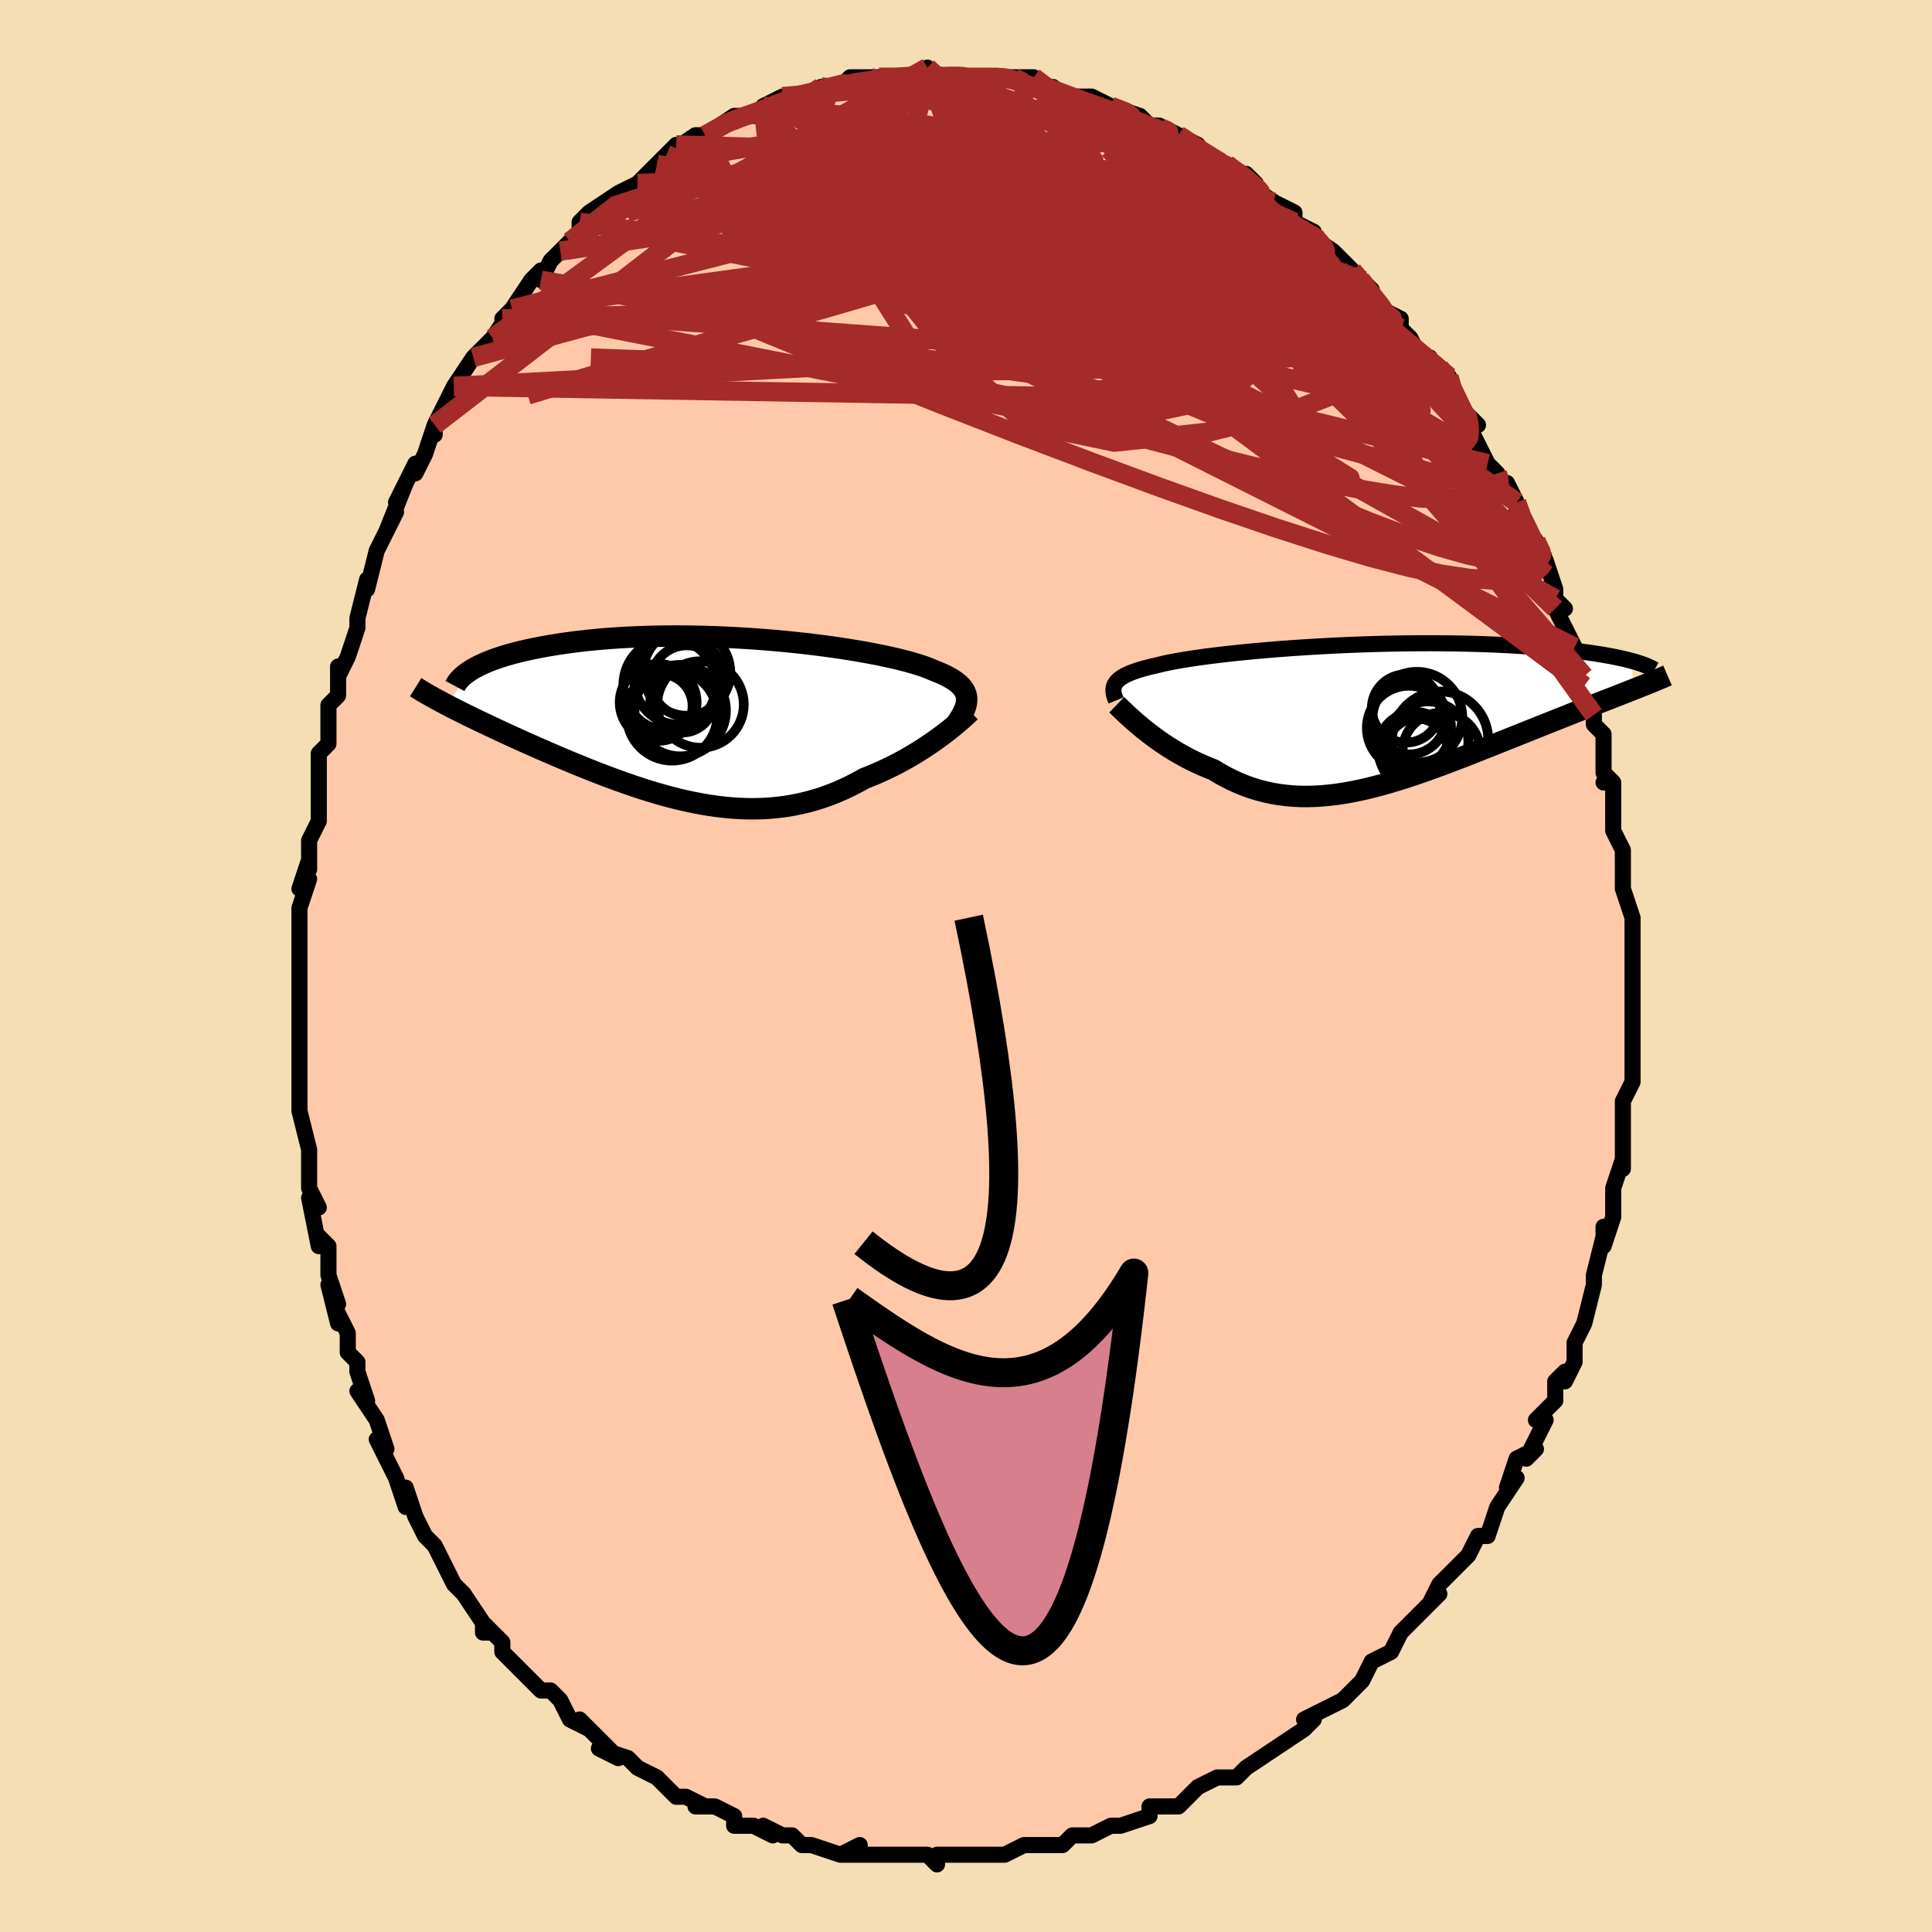 <svg viewBox="-100 -100 200 200" xmlns="http://www.w3.org/2000/svg" width="400" height="400" id="face-svg"><defs><clipPath id="leftEyeClipPath"><polyline points="26.364,-2.082,26.339,-2.313,26.285,-2.537,26.203,-2.755,26.092,-2.966,25.952,-3.173,25.783,-3.374,25.585,-3.57,25.358,-3.762,25.102,-3.95,24.818,-4.133,24.505,-4.312,24.164,-4.488,23.795,-4.66,23.399,-4.829,22.975,-4.995,22.615,-5.153,22.21,-5.312,21.761,-5.471,21.269,-5.63,20.734,-5.79,20.157,-5.95,19.538,-6.109,18.88,-6.267,18.184,-6.423,17.451,-6.578,16.683,-6.73,15.882,-6.879,15.049,-7.024,14.188,-7.166,13.299,-7.303,12.385,-7.436,11.448,-7.563,10.491,-7.684,9.516,-7.798,8.525,-7.906,7.52,-8.007,6.505,-8.1,5.481,-8.186,4.45,-8.263,3.415,-8.332,2.379,-8.392,1.342,-8.443,0.308,-8.485,-0.721,-8.518,-1.743,-8.541,-2.757,-8.555,-3.761,-8.56,-4.752,-8.555,-5.73,-8.541,-6.692,-8.517,-7.637,-8.485,-8.564,-8.444,-9.471,-8.394,-10.357,-8.335,-11.222,-8.269,-12.064,-8.195,-12.883,-8.113,-13.677,-8.024,-14.447,-7.929,-15.192,-7.828,-15.912,-7.721,-16.606,-7.609,-17.275,-7.493,-17.92,-7.373,-18.539,-7.249,-19.135,-7.122,-19.708,-6.99,-20.258,-6.854,-20.784,-6.713,-21.288,-6.569,-21.768,-6.421,-22.225,-6.269,-22.659,-6.115,-23.069,-5.957,-23.457,-5.797,-23.821,-5.635,-24.163,-5.47,-24.483,-5.303,-24.78,-5.135,-27.482,-1.454,-27.091,-1.252,-26.687,-1.045,-26.27,-0.834,-25.84,-0.619,-25.397,-0.399,-24.941,-0.176,-24.472,0.052,-23.991,0.283,-23.497,0.519,-22.991,0.758,-22.474,1.002,-21.945,1.249,-21.404,1.499,-20.852,1.753,-20.287,2.011,-19.708,2.273,-19.115,2.539,-18.508,2.809,-17.889,3.082,-17.256,3.359,-16.61,3.638,-15.953,3.919,-15.284,4.203,-14.604,4.487,-13.913,4.772,-13.212,5.057,-12.501,5.341,-11.781,5.623,-11.053,5.903,-10.316,6.179,-9.572,6.45,-8.821,6.716,-8.064,6.976,-7.301,7.227,-6.532,7.47,-5.759,7.703,-4.981,7.925,-4.2,8.135,-3.415,8.332,-2.628,8.514,-1.839,8.68,-1.048,8.83,-0.255,8.962,0.537,9.075,1.33,9.167,2.123,9.239,2.914,9.288,3.705,9.315,4.493,9.317,5.28,9.295,6.063,9.247,6.844,9.172,7.621,9.072,8.394,8.944,9.162,8.788,9.925,8.605,10.683,8.394,11.435,8.156,12.18,7.89,12.918,7.597,13.649,7.278,14.371,6.933,15.085,6.565,15.789,6.173,16.396,5.934,16.996,5.684,17.586,5.423,18.167,5.152,18.738,4.872,19.298,4.583,19.847,4.287,20.384,3.984,20.907,3.676,21.417,3.364,21.912,3.049,22.392,2.732,22.855,2.415,23.301,2.1,23.728,1.787"></polyline></clipPath><clipPath id="rightEyeClipPath"><polyline points="-26.382,-3.161,-26.272,-3.308,-26.138,-3.451,-25.979,-3.589,-25.795,-3.724,-25.587,-3.856,-25.353,-3.984,-25.093,-4.108,-24.808,-4.23,-24.498,-4.349,-24.161,-4.466,-23.799,-4.579,-23.412,-4.691,-22.999,-4.8,-22.561,-4.907,-22.099,-5.012,-21.702,-5.112,-21.263,-5.213,-20.781,-5.314,-20.258,-5.415,-19.692,-5.516,-19.086,-5.617,-18.441,-5.717,-17.756,-5.817,-17.035,-5.915,-16.278,-6.013,-15.487,-6.109,-14.663,-6.203,-13.81,-6.295,-12.928,-6.384,-12.02,-6.471,-11.088,-6.554,-10.134,-6.635,-9.16,-6.712,-8.169,-6.785,-7.163,-6.853,-6.144,-6.918,-5.114,-6.978,-4.077,-7.033,-3.034,-7.084,-1.987,-7.129,-0.938,-7.169,0.11,-7.203,1.155,-7.233,2.195,-7.256,3.228,-7.275,4.253,-7.287,5.267,-7.294,6.269,-7.296,7.257,-7.292,8.23,-7.282,9.187,-7.267,10.125,-7.247,11.044,-7.222,11.943,-7.192,12.82,-7.158,13.676,-7.119,14.509,-7.075,15.319,-7.028,16.105,-6.977,16.867,-6.922,17.604,-6.864,18.318,-6.804,19.008,-6.741,19.673,-6.676,20.316,-6.609,20.936,-6.54,21.534,-6.469,22.111,-6.395,22.666,-6.319,23.2,-6.241,23.711,-6.161,24.201,-6.08,24.67,-5.996,25.117,-5.912,25.542,-5.826,25.947,-5.739,26.33,-5.651,26.693,-5.562,27.036,-5.472,27.24,-2.515,26.812,-2.346,26.37,-2.173,25.915,-1.995,25.446,-1.811,24.964,-1.623,24.469,-1.429,23.96,-1.231,23.439,-1.027,22.906,-0.817,22.36,-0.603,21.802,-0.383,21.233,-0.158,20.652,0.073,20.06,0.308,19.456,0.549,18.837,0.795,18.205,1.047,17.559,1.304,16.9,1.567,16.229,1.835,15.546,2.108,14.852,2.385,14.147,2.667,13.433,2.952,12.71,3.241,11.977,3.532,11.238,3.825,10.49,4.119,9.737,4.414,8.977,4.707,8.212,4.999,7.443,5.287,6.67,5.572,5.894,5.852,5.115,6.125,4.334,6.39,3.552,6.647,2.769,6.894,1.987,7.129,1.204,7.351,0.423,7.559,-0.357,7.751,-1.135,7.927,-1.91,8.084,-2.682,8.221,-3.45,8.337,-4.215,8.431,-4.975,8.502,-5.73,8.548,-6.481,8.568,-7.226,8.562,-7.964,8.527,-8.697,8.465,-9.423,8.373,-10.143,8.251,-10.855,8.099,-11.56,7.916,-12.256,7.703,-12.945,7.459,-13.626,7.185,-14.297,6.881,-14.959,6.548,-15.612,6.186,-16.255,5.798,-16.815,5.579,-17.366,5.346,-17.908,5.101,-18.441,4.844,-18.964,4.577,-19.476,4.3,-19.977,4.015,-20.466,3.721,-20.943,3.421,-21.406,3.116,-21.856,2.806,-22.292,2.494,-22.713,2.182,-23.117,1.87,-23.505,1.56"></polyline></clipPath><filter id="fuzzy"><feTurbulence id="turbulence" baseFrequency="0.05" numOctaves="3" type="noise" result="noise"></feTurbulence><feDisplacementMap in="SourceGraphic" in2="noise" scale="2"></feDisplacementMap></filter><linearGradient id="rainbowGradient" x1="0%" y1="0%" x2="100%" y2="0%"><stop offset="0%" style="stop-color: rgb(185, 55, 55);  stop-opacity: 1"></stop><stop offset="50%" style="stop-color: rgb(0, 191, 255);  stop-opacity: 1"></stop><stop offset="100%" style="stop-color: rgb(148, 0, 211);  stop-opacity: 1"></stop></linearGradient></defs><title>That&#39;s an ugly face</title><desc>CREATED BY XUAN TANG, MORE INFO AT TXSTC55.GITHUB.IO</desc><rect x="-100" y="-100" width="100%" height="100%" opacity="1" fill="rgb(245, 222, 179)"></rect><polyline id="faceContour" points="69,2,69,0,69,5,69,3,69,6,69,9,69,7,69,10,69,12,68,14,68,14,68,14,68,15,68,17,68,21,68,20,67,23,67,24,67,23,67,26,66,29,66,27,66,28,65,32,65,32,65,33,65,33,64,37,64,37,63,39,63,41,62,43,62,42,61,43,61,45,59,47,60,47,60,47,58,51,59,50,57,51,56,54,57,53,55,56,55,56,54,59,53,59,52,61,52,61,51,62,51,62,49,64,48,66,49,65,47,67,45,69,45,69,44,71,44,71,42,72,42,72,41,74,41,74,39,76,39,76,39,76,35,78,36,78,36,78,35,79,32,81,32,81,29,83,29,83,28,84,26,84,27,84,26,84,24,85,24,85,22,87,21,87,21,87,19,87,19,88,16,89,16,89,15,89,15,89,13,90,11,90,10,91,9,91,7,91,8,91,6,91,4,92,3,92,1,92,2,92,-1,92,0,92,-3,92,-3,93,-4,92,-7,92,-7,92,-8,92,-10,92,-10,92,-13,92,-11,91,-13,92,-16,91,-16,91,-17,91,-18,90,-19,90,-21,89,-20,90,-22,89,-24,89,-24,88,-26,87,-28,87,-27,87,-29,86,-29,86,-30,86,-32,84,-32,84,-34,83,-34,83,-35,82,-38,81,-36,82,-37,81,-40,78,-39,79,-41,78,-41,78,-42,76,-43,75,-44,75,-45,74,-46,73,-48,71,-48,70,-50,68,-49,69,-50,69,-50,68,-52,65,-52,65,-53,64,-55,60,-54,62,-55,60,-56,59,-57,57,-57,57,-58,54,-58,56,-59,53,-59,53,-61,49,-60,50,-61,47,-61,47,-63,44,-62,45,-63,42,-63,41,-64,40,-64,38,-65,36,-65,37,-66,33,-65,35,-66,32,-66,29,-67,28,-67,29,-68,24,-68,24,-67,25,-68,23,-68,20,-68,19,-69,15,-69,15,-69,14,-69,14,-69,11,-69,10,-69,8,-69,4,-69,4,-69,3,-69,2,-69,-1,-69,-1,-69,-1,-69,-4,-69,-6,-68,-9,-69,-8,-68,-11,-68,-10,-68,-13,-67,-15,-67,-17,-67,-18,-67,-21,-67,-22,-66,-23,-66,-24,-66,-23,-66,-27,-65,-28,-65,-31,-65,-30,-64,-32,-63,-35,-63,-36,-63,-36,-62,-40,-62,-39,-61,-43,-61,-43,-61,-43,-59,-47,-60,-45,-58,-50,-59,-48,-57,-52,-57,-51,-57,-51,-56,-53,-55,-56,-55,-55,-55,-56,-54,-58,-53,-60,-53,-60,-51,-63,-51,-63,-49,-65,-49,-65,-47,-68,-48,-67,-47,-68,-47,-68,-45,-71,-44,-72,-44,-71,-43,-73,-42,-74,-41,-75,-40,-76,-40,-77,-39,-78,-39,-78,-36,-80,-36,-80,-36,-80,-34,-81,-32,-83,-31,-83,-32,-83,-30,-85,-31,-84,-28,-86,-27,-86,-28,-86,-27,-86,-24,-88,-23,-88,-22,-88,-20,-89,-21,-89,-19,-90,-19,-90,-17,-90,-15,-91,-15,-91,-14,-91,-13,-91,-13,-91,-12,-92,-10,-92,-9,-92,-9,-92,-6,-92,-7,-92,-5,-92,-4,-93,-4,-92,-2,-92,0,-92,0,-92,0,-92,3,-92,4,-92,5,-92,4,-92,7,-92,7,-91,9,-91,9,-91,10,-90,12,-90,13,-90,15,-89,14,-89,15,-89,18,-88,17,-88,18,-88,19,-87,20,-87,22,-86,22,-86,24,-85,24,-84,27,-83,27,-83,28,-82,29,-82,30,-81,29,-81,32,-79,32,-79,34,-78,34,-77,36,-76,35,-76,38,-74,38,-74,38,-74,40,-72,41,-71,40,-72,42,-70,42,-69,43,-68,45,-67,45,-66,46,-65,47,-63,48,-63,49,-61,49,-62,50,-61,50,-60,51,-58,53,-56,52,-56,52,-56,54,-52,55,-51,55,-51,56,-49,56,-50,57,-48,57,-48,57,-47,59,-44,60,-42,60,-42,60,-42,61,-39,61,-38,62,-37,61,-37,63,-33,63,-33,64,-31,64,-29,64,-30,65,-26,65,-26,65,-25,66,-24,66,-21,66,-20,67,-19,66,-19,67,-19,67,-15,67,-14,68,-12,68,-11,68,-10,68,-9,68,-8,69,-5,69,-5,69,-3,69,-2,69,2,69,0" fill="#ffc9a9" stroke="black" stroke-width="1.667" stroke-linejoin="round" filter="url(#fuzzy)"></polyline><g transform="translate(41.858 -26.117)"><polyline id="rightCountour" points="-26.382,-3.161,-26.272,-3.308,-26.138,-3.451,-25.979,-3.589,-25.795,-3.724,-25.587,-3.856,-25.353,-3.984,-25.093,-4.108,-24.808,-4.23,-24.498,-4.349,-24.161,-4.466,-23.799,-4.579,-23.412,-4.691,-22.999,-4.8,-22.561,-4.907,-22.099,-5.012,-21.702,-5.112,-21.263,-5.213,-20.781,-5.314,-20.258,-5.415,-19.692,-5.516,-19.086,-5.617,-18.441,-5.717,-17.756,-5.817,-17.035,-5.915,-16.278,-6.013,-15.487,-6.109,-14.663,-6.203,-13.81,-6.295,-12.928,-6.384,-12.02,-6.471,-11.088,-6.554,-10.134,-6.635,-9.16,-6.712,-8.169,-6.785,-7.163,-6.853,-6.144,-6.918,-5.114,-6.978,-4.077,-7.033,-3.034,-7.084,-1.987,-7.129,-0.938,-7.169,0.11,-7.203,1.155,-7.233,2.195,-7.256,3.228,-7.275,4.253,-7.287,5.267,-7.294,6.269,-7.296,7.257,-7.292,8.23,-7.282,9.187,-7.267,10.125,-7.247,11.044,-7.222,11.943,-7.192,12.82,-7.158,13.676,-7.119,14.509,-7.075,15.319,-7.028,16.105,-6.977,16.867,-6.922,17.604,-6.864,18.318,-6.804,19.008,-6.741,19.673,-6.676,20.316,-6.609,20.936,-6.54,21.534,-6.469,22.111,-6.395,22.666,-6.319,23.2,-6.241,23.711,-6.161,24.201,-6.08,24.67,-5.996,25.117,-5.912,25.542,-5.826,25.947,-5.739,26.33,-5.651,26.693,-5.562,27.036,-5.472,27.24,-2.515,26.812,-2.346,26.37,-2.173,25.915,-1.995,25.446,-1.811,24.964,-1.623,24.469,-1.429,23.96,-1.231,23.439,-1.027,22.906,-0.817,22.36,-0.603,21.802,-0.383,21.233,-0.158,20.652,0.073,20.06,0.308,19.456,0.549,18.837,0.795,18.205,1.047,17.559,1.304,16.9,1.567,16.229,1.835,15.546,2.108,14.852,2.385,14.147,2.667,13.433,2.952,12.71,3.241,11.977,3.532,11.238,3.825,10.49,4.119,9.737,4.414,8.977,4.707,8.212,4.999,7.443,5.287,6.67,5.572,5.894,5.852,5.115,6.125,4.334,6.39,3.552,6.647,2.769,6.894,1.987,7.129,1.204,7.351,0.423,7.559,-0.357,7.751,-1.135,7.927,-1.91,8.084,-2.682,8.221,-3.45,8.337,-4.215,8.431,-4.975,8.502,-5.73,8.548,-6.481,8.568,-7.226,8.562,-7.964,8.527,-8.697,8.465,-9.423,8.373,-10.143,8.251,-10.855,8.099,-11.56,7.916,-12.256,7.703,-12.945,7.459,-13.626,7.185,-14.297,6.881,-14.959,6.548,-15.612,6.186,-16.255,5.798,-16.815,5.579,-17.366,5.346,-17.908,5.101,-18.441,4.844,-18.964,4.577,-19.476,4.3,-19.977,4.015,-20.466,3.721,-20.943,3.421,-21.406,3.116,-21.856,2.806,-22.292,2.494,-22.713,2.182,-23.117,1.87,-23.505,1.56" fill="white" stroke="white" stroke-width="0" stroke-linejoin="round" filter="url(#fuzzy)"></polyline></g><g transform="translate(-26.295 -25.594)"><polyline id="leftCountour" points="26.364,-2.082,26.339,-2.313,26.285,-2.537,26.203,-2.755,26.092,-2.966,25.952,-3.173,25.783,-3.374,25.585,-3.57,25.358,-3.762,25.102,-3.95,24.818,-4.133,24.505,-4.312,24.164,-4.488,23.795,-4.66,23.399,-4.829,22.975,-4.995,22.615,-5.153,22.21,-5.312,21.761,-5.471,21.269,-5.63,20.734,-5.79,20.157,-5.95,19.538,-6.109,18.88,-6.267,18.184,-6.423,17.451,-6.578,16.683,-6.73,15.882,-6.879,15.049,-7.024,14.188,-7.166,13.299,-7.303,12.385,-7.436,11.448,-7.563,10.491,-7.684,9.516,-7.798,8.525,-7.906,7.52,-8.007,6.505,-8.1,5.481,-8.186,4.45,-8.263,3.415,-8.332,2.379,-8.392,1.342,-8.443,0.308,-8.485,-0.721,-8.518,-1.743,-8.541,-2.757,-8.555,-3.761,-8.56,-4.752,-8.555,-5.73,-8.541,-6.692,-8.517,-7.637,-8.485,-8.564,-8.444,-9.471,-8.394,-10.357,-8.335,-11.222,-8.269,-12.064,-8.195,-12.883,-8.113,-13.677,-8.024,-14.447,-7.929,-15.192,-7.828,-15.912,-7.721,-16.606,-7.609,-17.275,-7.493,-17.92,-7.373,-18.539,-7.249,-19.135,-7.122,-19.708,-6.99,-20.258,-6.854,-20.784,-6.713,-21.288,-6.569,-21.768,-6.421,-22.225,-6.269,-22.659,-6.115,-23.069,-5.957,-23.457,-5.797,-23.821,-5.635,-24.163,-5.47,-24.483,-5.303,-24.78,-5.135,-27.482,-1.454,-27.091,-1.252,-26.687,-1.045,-26.27,-0.834,-25.84,-0.619,-25.397,-0.399,-24.941,-0.176,-24.472,0.052,-23.991,0.283,-23.497,0.519,-22.991,0.758,-22.474,1.002,-21.945,1.249,-21.404,1.499,-20.852,1.753,-20.287,2.011,-19.708,2.273,-19.115,2.539,-18.508,2.809,-17.889,3.082,-17.256,3.359,-16.61,3.638,-15.953,3.919,-15.284,4.203,-14.604,4.487,-13.913,4.772,-13.212,5.057,-12.501,5.341,-11.781,5.623,-11.053,5.903,-10.316,6.179,-9.572,6.45,-8.821,6.716,-8.064,6.976,-7.301,7.227,-6.532,7.47,-5.759,7.703,-4.981,7.925,-4.2,8.135,-3.415,8.332,-2.628,8.514,-1.839,8.68,-1.048,8.83,-0.255,8.962,0.537,9.075,1.33,9.167,2.123,9.239,2.914,9.288,3.705,9.315,4.493,9.317,5.28,9.295,6.063,9.247,6.844,9.172,7.621,9.072,8.394,8.944,9.162,8.788,9.925,8.605,10.683,8.394,11.435,8.156,12.18,7.89,12.918,7.597,13.649,7.278,14.371,6.933,15.085,6.565,15.789,6.173,16.396,5.934,16.996,5.684,17.586,5.423,18.167,5.152,18.738,4.872,19.298,4.583,19.847,4.287,20.384,3.984,20.907,3.676,21.417,3.364,21.912,3.049,22.392,2.732,22.855,2.415,23.301,2.1,23.728,1.787" fill="white" stroke="white" stroke-width="0" stroke-linejoin="round" filter="url(#fuzzy)"></polyline></g><g transform="translate(41.858 -26.117)"><polyline id="rightUpper" points="-26.326,-1.374,-26.412,-1.584,-26.484,-1.786,-26.539,-1.981,-26.577,-2.168,-26.596,-2.348,-26.596,-2.522,-26.576,-2.69,-26.533,-2.852,-26.469,-3.009,-26.382,-3.161,-26.272,-3.308,-26.138,-3.451,-25.979,-3.589,-25.795,-3.724,-25.587,-3.856,-25.353,-3.984,-25.093,-4.108,-24.808,-4.23,-24.498,-4.349,-24.161,-4.466,-23.799,-4.579,-23.412,-4.691,-22.999,-4.8,-22.561,-4.907,-22.099,-5.012,-21.702,-5.112,-21.263,-5.213,-20.781,-5.314,-20.258,-5.415,-19.692,-5.516,-19.086,-5.617,-18.441,-5.717,-17.756,-5.817,-17.035,-5.915,-16.278,-6.013,-15.487,-6.109,-14.663,-6.203,-13.81,-6.295,-12.928,-6.384,-12.02,-6.471,-11.088,-6.554,-10.134,-6.635,-9.16,-6.712,-8.169,-6.785,-7.163,-6.853,-6.144,-6.918,-5.114,-6.978,-4.077,-7.033,-3.034,-7.084,-1.987,-7.129,-0.938,-7.169,0.11,-7.203,1.155,-7.233,2.195,-7.256,3.228,-7.275,4.253,-7.287,5.267,-7.294,6.269,-7.296,7.257,-7.292,8.23,-7.282,9.187,-7.267,10.125,-7.247,11.044,-7.222,11.943,-7.192,12.82,-7.158,13.676,-7.119,14.509,-7.075,15.319,-7.028,16.105,-6.977,16.867,-6.922,17.604,-6.864,18.318,-6.804,19.008,-6.741,19.673,-6.676,20.316,-6.609,20.936,-6.54,21.534,-6.469,22.111,-6.395,22.666,-6.319,23.2,-6.241,23.711,-6.161,24.201,-6.08,24.67,-5.996,25.117,-5.912,25.542,-5.826,25.947,-5.739,26.33,-5.651,26.693,-5.562,27.036,-5.472,27.358,-5.382,27.661,-5.291,27.944,-5.2,28.208,-5.108,28.453,-5.017,28.68,-4.925,28.89,-4.833,29.081,-4.741,29.256,-4.649,29.414,-4.557" fill="none" stroke="black" stroke-width="1.667" stroke-linejoin="round" filter="url(#fuzzy)"></polyline><polyline id="rightLower" points="-26.251,-0.924,-26.084,-0.762,-25.891,-0.574,-25.671,-0.363,-25.427,-0.13,-25.16,0.121,-24.87,0.387,-24.558,0.666,-24.226,0.957,-23.875,1.255,-23.505,1.56,-23.117,1.87,-22.713,2.182,-22.292,2.494,-21.856,2.806,-21.406,3.116,-20.943,3.421,-20.466,3.721,-19.977,4.015,-19.476,4.3,-18.964,4.577,-18.441,4.844,-17.908,5.101,-17.366,5.346,-16.815,5.579,-16.255,5.798,-15.612,6.186,-14.959,6.548,-14.297,6.881,-13.626,7.185,-12.945,7.459,-12.256,7.703,-11.56,7.916,-10.855,8.099,-10.143,8.251,-9.423,8.373,-8.697,8.465,-7.964,8.527,-7.226,8.562,-6.481,8.568,-5.73,8.548,-4.975,8.502,-4.215,8.431,-3.45,8.337,-2.682,8.221,-1.91,8.084,-1.135,7.927,-0.357,7.751,0.423,7.559,1.204,7.351,1.987,7.129,2.769,6.894,3.552,6.647,4.334,6.39,5.115,6.125,5.894,5.852,6.67,5.572,7.443,5.287,8.212,4.999,8.977,4.707,9.737,4.414,10.49,4.119,11.238,3.825,11.977,3.532,12.71,3.241,13.433,2.952,14.147,2.667,14.852,2.385,15.546,2.108,16.229,1.835,16.9,1.567,17.559,1.304,18.205,1.047,18.837,0.795,19.456,0.549,20.06,0.308,20.652,0.073,21.233,-0.158,21.802,-0.383,22.36,-0.603,22.906,-0.817,23.439,-1.027,23.96,-1.231,24.469,-1.429,24.964,-1.623,25.446,-1.811,25.915,-1.995,26.37,-2.173,26.812,-2.346,27.24,-2.515,27.653,-2.679,28.054,-2.838,28.44,-2.993,28.812,-3.143,29.171,-3.29,29.516,-3.432,29.847,-3.57,30.165,-3.704,30.47,-3.835,30.763,-3.962" fill="none" stroke="black" stroke-width="2.222" stroke-linejoin="round" filter="url(#fuzzy)"></polyline><!--[--><circle r="3.83" cx="4.623" cy="3.641" stroke="black" fill="none" stroke-width="1" filter="url(#fuzzy)" clip-path="url(#rightEyeClipPath)"></circle><circle r="3.799" cx="4.024" cy="0.413" stroke="black" fill="none" stroke-width="1" filter="url(#fuzzy)" clip-path="url(#rightEyeClipPath)"></circle><circle r="3.658" cx="4.621" cy="4.1" stroke="black" fill="none" stroke-width="1" filter="url(#fuzzy)" clip-path="url(#rightEyeClipPath)"></circle><circle r="4.968" cx="7.23" cy="2.666" stroke="black" fill="none" stroke-width="1" filter="url(#fuzzy)" clip-path="url(#rightEyeClipPath)"></circle><circle r="4.362" cx="3.997" cy="1.468" stroke="black" fill="none" stroke-width="1" filter="url(#fuzzy)" clip-path="url(#rightEyeClipPath)"></circle><circle r="3.117" cx="4.839" cy="3.601" stroke="black" fill="none" stroke-width="1" filter="url(#fuzzy)" clip-path="url(#rightEyeClipPath)"></circle><circle r="3.535" cx="3.68" cy="-0.542" stroke="black" fill="none" stroke-width="1" filter="url(#fuzzy)" clip-path="url(#rightEyeClipPath)"></circle><circle r="4.699" cx="4.818" cy="0.363" stroke="black" fill="none" stroke-width="1" filter="url(#fuzzy)" clip-path="url(#rightEyeClipPath)"></circle><circle r="4.163" cx="5.982" cy="2.892" stroke="black" fill="none" stroke-width="1" filter="url(#fuzzy)" clip-path="url(#rightEyeClipPath)"></circle><circle r="4.013" cx="7.351" cy="3.909" stroke="black" fill="none" stroke-width="1" filter="url(#fuzzy)" clip-path="url(#rightEyeClipPath)"></circle><!--]--></g><g transform="translate(-26.295 -25.594)"><polyline id="leftUpper" points="25.145,0.719,25.377,0.389,25.587,0.072,25.774,-0.232,25.936,-0.526,26.074,-0.808,26.185,-1.081,26.271,-1.344,26.329,-1.598,26.36,-1.844,26.364,-2.082,26.339,-2.313,26.285,-2.537,26.203,-2.755,26.092,-2.966,25.952,-3.173,25.783,-3.374,25.585,-3.57,25.358,-3.762,25.102,-3.95,24.818,-4.133,24.505,-4.312,24.164,-4.488,23.795,-4.66,23.399,-4.829,22.975,-4.995,22.615,-5.153,22.21,-5.312,21.761,-5.471,21.269,-5.63,20.734,-5.79,20.157,-5.95,19.538,-6.109,18.88,-6.267,18.184,-6.423,17.451,-6.578,16.683,-6.73,15.882,-6.879,15.049,-7.024,14.188,-7.166,13.299,-7.303,12.385,-7.436,11.448,-7.563,10.491,-7.684,9.516,-7.798,8.525,-7.906,7.52,-8.007,6.505,-8.1,5.481,-8.186,4.45,-8.263,3.415,-8.332,2.379,-8.392,1.342,-8.443,0.308,-8.485,-0.721,-8.518,-1.743,-8.541,-2.757,-8.555,-3.761,-8.56,-4.752,-8.555,-5.73,-8.541,-6.692,-8.517,-7.637,-8.485,-8.564,-8.444,-9.471,-8.394,-10.357,-8.335,-11.222,-8.269,-12.064,-8.195,-12.883,-8.113,-13.677,-8.024,-14.447,-7.929,-15.192,-7.828,-15.912,-7.721,-16.606,-7.609,-17.275,-7.493,-17.92,-7.373,-18.539,-7.249,-19.135,-7.122,-19.708,-6.99,-20.258,-6.854,-20.784,-6.713,-21.288,-6.569,-21.768,-6.421,-22.225,-6.269,-22.659,-6.115,-23.069,-5.957,-23.457,-5.797,-23.821,-5.635,-24.163,-5.47,-24.483,-5.303,-24.78,-5.135,-25.056,-4.965,-25.31,-4.793,-25.542,-4.621,-25.754,-4.447,-25.945,-4.273,-26.116,-4.098,-26.268,-3.922,-26.4,-3.746,-26.514,-3.569,-26.609,-3.392" fill="none" stroke="black" stroke-width="2.222" stroke-linejoin="round" filter="url(#fuzzy)"></polyline><polyline id="leftLower" points="26.744,-0.747,26.564,-0.575,26.354,-0.379,26.114,-0.16,25.846,0.078,25.552,0.333,25.233,0.603,24.89,0.885,24.524,1.178,24.136,1.479,23.728,1.787,23.301,2.1,22.855,2.415,22.392,2.732,21.912,3.049,21.417,3.364,20.907,3.676,20.384,3.984,19.847,4.287,19.298,4.583,18.738,4.872,18.167,5.152,17.586,5.423,16.996,5.684,16.396,5.934,15.789,6.173,15.085,6.565,14.371,6.933,13.649,7.278,12.918,7.597,12.18,7.89,11.435,8.156,10.683,8.394,9.925,8.605,9.162,8.788,8.394,8.944,7.621,9.072,6.844,9.172,6.063,9.247,5.28,9.295,4.493,9.317,3.705,9.315,2.914,9.288,2.123,9.239,1.33,9.167,0.537,9.075,-0.255,8.962,-1.048,8.83,-1.839,8.68,-2.628,8.514,-3.415,8.332,-4.2,8.135,-4.981,7.925,-5.759,7.703,-6.532,7.47,-7.301,7.227,-8.064,6.976,-8.821,6.716,-9.572,6.45,-10.316,6.179,-11.053,5.903,-11.781,5.623,-12.501,5.341,-13.212,5.057,-13.913,4.772,-14.604,4.487,-15.284,4.203,-15.953,3.919,-16.61,3.638,-17.256,3.359,-17.889,3.082,-18.508,2.809,-19.115,2.539,-19.708,2.273,-20.287,2.011,-20.852,1.753,-21.404,1.499,-21.945,1.249,-22.474,1.002,-22.991,0.758,-23.497,0.519,-23.991,0.283,-24.472,0.052,-24.941,-0.176,-25.397,-0.399,-25.84,-0.619,-26.27,-0.834,-26.687,-1.045,-27.091,-1.252,-27.482,-1.454,-27.86,-1.653,-28.224,-1.848,-28.575,-2.038,-28.914,-2.225,-29.239,-2.408,-29.551,-2.587,-29.851,-2.763,-30.138,-2.934,-30.413,-3.103,-30.676,-3.268" fill="none" stroke="black" stroke-width="2.222" stroke-linejoin="round" filter="url(#fuzzy)"></polyline><!--[--><circle r="3.69" cx="-2.613" cy="-3.91" stroke="black" fill="none" stroke-width="1" filter="url(#fuzzy)" clip-path="url(#leftEyeClipPath)"></circle><circle r="3.292" cx="-5.305" cy="-1.341" stroke="black" fill="none" stroke-width="1" filter="url(#fuzzy)" clip-path="url(#leftEyeClipPath)"></circle><circle r="4.732" cx="-3.289" cy="-0.846" stroke="black" fill="none" stroke-width="1" filter="url(#fuzzy)" clip-path="url(#leftEyeClipPath)"></circle><circle r="4.48" cx="-1.191" cy="-1.48" stroke="black" fill="none" stroke-width="1" filter="url(#fuzzy)" clip-path="url(#leftEyeClipPath)"></circle><circle r="4.636" cx="-3.427" cy="-4.024" stroke="black" fill="none" stroke-width="1" filter="url(#fuzzy)" clip-path="url(#leftEyeClipPath)"></circle><circle r="4.503" cx="-2.608" cy="-4.817" stroke="black" fill="none" stroke-width="1" filter="url(#fuzzy)" clip-path="url(#leftEyeClipPath)"></circle><circle r="3.297" cx="-3.091" cy="-1.866" stroke="black" fill="none" stroke-width="1" filter="url(#fuzzy)" clip-path="url(#leftEyeClipPath)"></circle><circle r="4.798" cx="-4.376" cy="-3.524" stroke="black" fill="none" stroke-width="1" filter="url(#fuzzy)" clip-path="url(#leftEyeClipPath)"></circle><circle r="3.984" cx="-5.573" cy="-1.694" stroke="black" fill="none" stroke-width="1" filter="url(#fuzzy)" clip-path="url(#leftEyeClipPath)"></circle><circle r="4.685" cx="-4.13" cy="-0.351" stroke="black" fill="none" stroke-width="1" filter="url(#fuzzy)" clip-path="url(#leftEyeClipPath)"></circle><!--]--></g><g id="hairs"><!--[--><polyline points="15,-89,16.606,-88.369,17.066,-88.031,17.234,-87.715,17.269,-87.351,17.111,-86.939,16.659,-86.483,15.836,-85.987,14.597,-85.463,12.912,-84.938,10.749,-84.446,8.064,-84.006,4.82,-83.613,0.999,-83.244,-3.38,-82.874,-8.296,-82.487,-13.788,-82.067,-20.037,-81.568,-27.366,-80.873" fill="none" stroke="rgb(165, 42, 42)" stroke-width="2" stroke-linejoin="round" filter="url(#fuzzy)"></polyline><polyline points="41,-71,40.863,-71.074,41.38,-70.352,42.007,-69.521,42.587,-68.797,43.022,-68.239,43.239,-67.875,43.201,-67.742,42.885,-67.893,42.26,-68.379,41.282,-69.225,39.902,-70.433,38.078,-71.985,35.777,-73.886,32.976,-76.192,29.67,-79.005,25.895,-82.364" fill="none" stroke="rgb(165, 42, 42)" stroke-width="2" stroke-linejoin="round" filter="url(#fuzzy)"></polyline><polyline points="22,-86,22.392,-85.653,22.942,-84.917,23.292,-84.075,23.279,-83.238,22.808,-82.418,21.849,-81.579,20.408,-80.679,18.509,-79.682,16.174,-78.572,13.41,-77.356,10.199,-76.049,6.5,-74.665,2.257,-73.202,-2.584,-71.644,-8.063,-69.975,-14.204,-68.177,-21.012,-66.232,-28.477,-64.112,-36.582,-61.769,-45.366,-59.113" fill="none" stroke="rgb(165, 42, 42)" stroke-width="2" stroke-linejoin="round" filter="url(#fuzzy)"></polyline><polyline points="3,-92,3.927,-91.944,4.837,-91.749,5.963,-91.377,7.337,-90.833,8.881,-90.163,10.531,-89.413,12.254,-88.615,14.032,-87.791,15.833,-86.954,17.62,-86.116,19.36,-85.285,21.036,-84.465,22.638,-83.663,24.162,-82.887,25.598,-82.143,26.934,-81.441,28.159,-80.794,29.261,-80.215,30.215,-79.73,30.989,-79.363,31.545,-79.138,31.85,-79.066,31.909,-79.098" fill="none" stroke="rgb(165, 42, 42)" stroke-width="2" stroke-linejoin="round" filter="url(#fuzzy)"></polyline><polyline points="42,-69,43.031,-68.078,43.758,-67.211,44.09,-66.387,44.098,-65.647,43.793,-65.054,43.142,-64.645,42.114,-64.406,40.7,-64.286,38.908,-64.235,36.748,-64.225,34.217,-64.262,31.305,-64.372,28.002,-64.581,24.3,-64.911,20.181,-65.38,15.609,-66.01,10.533,-66.823,4.916,-67.835,-1.251,-69.044,-7.953,-70.427,-15.192,-71.934,-22.982,-73.514,-31.261,-75.183" fill="none" stroke="rgb(165, 42, 42)" stroke-width="2" stroke-linejoin="round" filter="url(#fuzzy)"></polyline><polyline points="59,-44,59.534,-42.865,59.571,-42.498,59.338,-42.371,58.858,-42.471,58.087,-42.948,56.98,-43.91,55.506,-45.405,53.633,-47.479,51.32,-50.207,48.529,-53.675,45.23,-57.936,41.401,-63,37.023,-68.862,32.138,-75.554" fill="none" stroke="rgb(165, 42, 42)" stroke-width="2" stroke-linejoin="round" filter="url(#fuzzy)"></polyline><polyline points="36,-76,35.983,-75.552,36.4,-74.951,36.508,-74.494,36.229,-74.152,35.555,-73.911,34.455,-73.781,32.908,-73.761,30.916,-73.839,28.484,-74.017,25.596,-74.31,22.209,-74.743,18.253,-75.338,13.647,-76.11,8.319,-77.074,2.232,-78.245,-4.573,-79.658,-11.933,-81.386,-19.643,-83.514" fill="none" stroke="rgb(165, 42, 42)" stroke-width="2" stroke-linejoin="round" filter="url(#fuzzy)"></polyline><polyline points="-27,-86,-24.737,-87.271,-23.119,-87.893,-21.775,-88.362,-20.583,-88.818,-19.455,-89.27,-18.328,-89.696,-17.188,-90.083,-16.077,-90.422,-15.065,-90.708,-14.217,-90.935,-13.566,-91.102,-13.108,-91.216,-12.821,-91.286,-12.694,-91.317,-12.751,-91.298,-13.062,-91.207,-13.724,-91.018,-14.822,-90.727,-16.377,-90.347,-18.347,-89.856" fill="none" stroke="rgb(165, 42, 42)" stroke-width="2" stroke-linejoin="round" filter="url(#fuzzy)"></polyline><polyline points="43,-68,44.101,-67.076,44.259,-66.161,43.866,-65.287,42.96,-64.54,41.485,-63.97,39.387,-63.561,36.642,-63.244,33.251,-62.946,29.216,-62.628,24.523,-62.302,19.142,-62.006,13.055,-61.776,6.267,-61.64,-1.196,-61.632,-9.339,-61.79,-18.235,-62.121,-28.018,-62.545,-38.835,-62.94" fill="none" stroke="rgb(165, 42, 42)" stroke-width="2" stroke-linejoin="round" filter="url(#fuzzy)"></polyline><polyline points="50,-61,50.344,-59.783,50.982,-58.474,51.489,-57.423,51.795,-56.622,51.97,-55.998,52.037,-55.577,51.948,-55.462,51.63,-55.747,51.026,-56.469,50.106,-57.614,48.858,-59.145,47.28,-61.033,45.364,-63.283,43.094,-65.965,40.433,-69.207,37.331,-73.182" fill="none" stroke="rgb(165, 42, 42)" stroke-width="2" stroke-linejoin="round" filter="url(#fuzzy)"></polyline><polyline points="-4,-93,-3.202,-92.265,-1.523,-91.698,0.446,-91.086,2.602,-90.346,4.988,-89.459,7.592,-88.435,10.344,-87.293,13.173,-86.046,16.051,-84.704,18.971,-83.281,21.922,-81.806,24.881,-80.313,27.836,-78.822,30.786,-77.324,33.688,-75.835,36.291,-74.553" fill="none" stroke="rgb(165, 42, 42)" stroke-width="2" stroke-linejoin="round" filter="url(#fuzzy)"></polyline><polyline points="57,-48,57.521,-46.549,58.279,-45.004,58.765,-43.906,58.931,-43.211,58.844,-42.767,58.555,-42.503,58.081,-42.417,57.424,-42.531,56.574,-42.872,55.516,-43.469,54.222,-44.355,52.668,-45.566,50.834,-47.126,48.714,-49.052,46.307,-51.35,43.612,-54.023,40.62,-57.077,37.318,-60.519,33.687,-64.372,29.692,-68.675,25.263,-73.466,20.309,-78.758,14.814,-84.546" fill="none" stroke="rgb(165, 42, 42)" stroke-width="2" stroke-linejoin="round" filter="url(#fuzzy)"></polyline><polyline points="27,-83,27.884,-82.331,28.555,-81.87,29.021,-81.429,29.368,-80.996,29.61,-80.616,29.667,-80.345,29.438,-80.226,28.843,-80.291,27.844,-80.569,26.425,-81.087,24.563,-81.866,22.225,-82.92,19.387,-84.242,16.066,-85.809,12.291,-87.613,7.994,-89.686" fill="none" stroke="rgb(165, 42, 42)" stroke-width="2" stroke-linejoin="round" filter="url(#fuzzy)"></polyline><polyline points="59,-44,59.452,-42.833,59.24,-42.37,58.605,-42.048,57.576,-41.83,56.122,-41.815,54.226,-42.057,51.877,-42.57,49.051,-43.369,45.7,-44.491,41.764,-45.975,37.2,-47.847,31.992,-50.119,26.157,-52.799,19.718,-55.891,12.676,-59.396,5.003,-63.291,-3.326,-67.554,-12.263,-72.199,-21.649,-77.272" fill="none" stroke="rgb(165, 42, 42)" stroke-width="2" stroke-linejoin="round" filter="url(#fuzzy)"></polyline><polyline points="-14,-91,-13.196,-91.059,-12.25,-91.271,-10.997,-91.515,-9.553,-91.699,-8.052,-91.81,-6.581,-91.877,-5.19,-91.934,-3.908,-91.998,-2.754,-92.061,-1.757,-92.102,-0.957,-92.105,-0.412,-92.077,-0.167,-92.038,-0.26,-92.011,-0.76,-92.001,-1.883,-92" fill="none" stroke="rgb(165, 42, 42)" stroke-width="2" stroke-linejoin="round" filter="url(#fuzzy)"></polyline><polyline points="36,-76,36.047,-75.535,36.647,-74.899,37.058,-74.387,37.204,-73.969,37.085,-73.633,36.688,-73.385,36.01,-73.226,35.055,-73.152,33.821,-73.168,32.288,-73.293,30.419,-73.547,28.178,-73.954,25.538,-74.537,22.481,-75.325,18.988,-76.35,15.023,-77.625,10.539,-79.136,5.479,-80.834,-0.192,-82.674,-6.456,-84.656,-13.275,-86.811" fill="none" stroke="rgb(165, 42, 42)" stroke-width="2" stroke-linejoin="round" filter="url(#fuzzy)"></polyline><polyline points="7,-92,7.598,-91.315,8.709,-90.833,10.03,-90.329,11.53,-89.776,13.141,-89.198,14.75,-88.617,16.256,-88.047,17.608,-87.51,18.779,-87.035,19.737,-86.656,20.439,-86.408,20.857,-86.305,20.987,-86.337,20.798,-86.485,20.164,-86.738" fill="none" stroke="rgb(165, 42, 42)" stroke-width="2" stroke-linejoin="round" filter="url(#fuzzy)"></polyline><polyline points="49,-62,49.705,-60.98,50.308,-59.788,50.888,-58.61,51.349,-57.597,51.678,-56.757,51.909,-56.065,52.049,-55.546,52.059,-55.271,51.886,-55.303,51.489,-55.665,50.85,-56.339,49.968,-57.292,48.849,-58.497,47.487,-59.961,45.854,-61.734,43.896,-63.894,41.549,-66.524,38.794,-69.659,35.711,-73.278,32.48,-77.347" fill="none" stroke="rgb(165, 42, 42)" stroke-width="2" stroke-linejoin="round" filter="url(#fuzzy)"></polyline><polyline points="7,-91,8.429,-90.866,9.642,-90.436,11.062,-89.829,12.663,-89.122,14.332,-88.34,16.001,-87.487,17.659,-86.573,19.317,-85.613,20.974,-84.625,22.626,-83.626,24.266,-82.63,25.888,-81.645,27.48,-80.681,29.024,-79.745,30.499,-78.848,31.885,-78.001,33.155,-77.222,34.271,-76.542,35.18,-76,35.845,-75.614,36.246,-75.367,36.234,-75.315" fill="none" stroke="rgb(165, 42, 42)" stroke-width="2" stroke-linejoin="round" filter="url(#fuzzy)"></polyline><polyline points="-15,-91,-14.556,-90.955,-13.569,-90.854,-12.267,-90.748,-10.675,-90.639,-8.804,-90.487,-6.707,-90.253,-4.455,-89.926,-2.109,-89.522,0.287,-89.072,2.706,-88.6,5.129,-88.119,7.541,-87.633,9.929,-87.144,12.277,-86.66,14.567,-86.191,16.779,-85.74,18.89,-85.304,20.863,-84.878,22.614,-84.469,23.904,-84.116" fill="none" stroke="rgb(165, 42, 42)" stroke-width="2" stroke-linejoin="round" filter="url(#fuzzy)"></polyline><polyline points="24,-84,25.959,-83.3,27.07,-82.776,27.916,-82.282,28.635,-81.793,29.257,-81.304,29.79,-80.837,30.211,-80.438,30.456,-80.165,30.447,-80.07,30.114,-80.192,29.414,-80.55,28.318,-81.16,26.804,-82.04,24.865,-83.205,22.558,-84.639,20.101,-86.259" fill="none" stroke="rgb(165, 42, 42)" stroke-width="2" stroke-linejoin="round" filter="url(#fuzzy)"></polyline><polyline points="5,-92,5.03,-91.915,5.664,-91.617,6.115,-91.195,6.229,-90.71,6.006,-90.166,5.442,-89.55,4.488,-88.853,3.066,-88.07,1.113,-87.199,-1.402,-86.233,-4.485,-85.162,-8.134,-83.965,-12.35,-82.62,-17.136,-81.104,-22.506,-79.39,-28.525,-77.46,-35.316,-75.321" fill="none" stroke="rgb(165, 42, 42)" stroke-width="2" stroke-linejoin="round" filter="url(#fuzzy)"></polyline><polyline points="0,-92,0.201,-92,0.968,-92,1.956,-92,2.797,-91.994,3.354,-91.963,3.642,-91.888,3.688,-91.762,3.467,-91.602,2.918,-91.44,1.978,-91.301,0.598,-91.193,-1.263,-91.102,-3.643,-91.005,-6.557,-90.893,-9.98,-90.843" fill="none" stroke="rgb(165, 42, 42)" stroke-width="2" stroke-linejoin="round" filter="url(#fuzzy)"></polyline><polyline points="22,-86,22.526,-85.678,23.488,-85.018,24.515,-84.331,25.426,-83.762,26.098,-83.354,26.477,-83.097,26.557,-82.97,26.353,-82.959,25.874,-83.068,25.106,-83.326,24.004,-83.777,22.504,-84.469,20.518,-85.443,17.898,-86.725,14.445,-88.287" fill="none" stroke="rgb(165, 42, 42)" stroke-width="2" stroke-linejoin="round" filter="url(#fuzzy)"></polyline><polyline points="60,-42,59.877,-41.886,59.545,-41.368,58.898,-40.736,57.85,-40.256,56.372,-39.999,54.458,-39.955,52.093,-40.13,49.241,-40.557,45.858,-41.274,41.902,-42.304,37.347,-43.649,32.18,-45.311,26.401,-47.286,20.011,-49.572,13.007,-52.161,5.388,-55.05,-2.835,-58.254,-11.639,-61.794,-21.033,-65.654,-31.106,-69.757" fill="none" stroke="rgb(165, 42, 42)" stroke-width="2" stroke-linejoin="round" filter="url(#fuzzy)"></polyline><polyline points="40,-72,41.241,-70.458,41.852,-69.385,42.206,-68.548,42.298,-67.849,42.077,-67.258,41.519,-66.793,40.607,-66.49,39.319,-66.372,37.631,-66.434,35.521,-66.64,32.974,-66.947,29.984,-67.33,26.543,-67.792,22.654,-68.364,18.32,-69.082,13.543,-69.967,8.318,-71.031,2.636,-72.29,-3.506,-73.769,-10.104,-75.492,-17.195,-77.438,-24.988,-79.455" fill="none" stroke="rgb(165, 42, 42)" stroke-width="2" stroke-linejoin="round" filter="url(#fuzzy)"></polyline><polyline points="-9,-92,-7.249,-92.007,-6.359,-92.057,-5.625,-92.106,-4.956,-92.085,-4.372,-91.972,-3.915,-91.791,-3.626,-91.566,-3.535,-91.309,-3.661,-91.014,-4.024,-90.662,-4.652,-90.233,-5.572,-89.705,-6.805,-89.058,-8.374,-88.281,-10.303,-87.37,-12.617,-86.337,-15.33,-85.202,-18.447,-83.979,-21.982,-82.666,-25.96,-81.237,-30.377,-79.672,-35.139,-77.95" fill="none" stroke="rgb(165, 42, 42)" stroke-width="2" stroke-linejoin="round" filter="url(#fuzzy)"></polyline><polyline points="55,-51,55.13,-50.609,55.168,-50.146,54.929,-49.793,54.393,-49.464,53.579,-49.105,52.484,-48.744,51.07,-48.465,49.28,-48.35,47.069,-48.446,44.417,-48.754,41.326,-49.258,37.798,-49.939,33.829,-50.788,29.408,-51.805,24.518,-53.007,19.142,-54.419,13.264,-56.07,6.872,-57.975,-0.031,-60.129,-7.421,-62.512,-15.264,-65.109,-23.566,-67.904,-32.424,-70.874" fill="none" stroke="rgb(165, 42, 42)" stroke-width="2" stroke-linejoin="round" filter="url(#fuzzy)"></polyline><polyline points="51,-58,51.944,-56.771,52.071,-56.07,52.094,-55.356,52.044,-54.712,51.783,-54.342,51.208,-54.353,50.281,-54.743,49.001,-55.45,47.383,-56.406,45.436,-57.566,43.155,-58.924,40.507,-60.519,37.437,-62.417,33.891,-64.679,29.839,-67.338,25.278,-70.402,20.203,-73.884,14.59,-77.824,8.455,-82.252,1.934,-87.096" fill="none" stroke="rgb(165, 42, 42)" stroke-width="2" stroke-linejoin="round" filter="url(#fuzzy)"></polyline><polyline points="49,-62,3.16,-75.253,-9.421,-78.926,-5.481,-81.884,1.336,-83.88,5.765,-84.195,7.229,-82.874,6.641,-80.531,5.065,-77.989,3.411,-75.982,2.459,-74.936,2.856,-74.822,4.977,-75.204,8.666,-75.497,13.096,-75.334,16.989,-74.807,19.205,-74.406,19.424,-74.621,18.562,-75.369,18.582,-75.582,21.169,-73.463,24.529,-68.045,17.979,-63.471,-31,-84" fill="none" stroke="rgb(165, 42, 42)" stroke-width="2" stroke-linejoin="round" filter="url(#fuzzy)"></polyline><polyline points="24,-84,32.581,-77.38,33.387,-74.907,25.816,-75.288,15.834,-74.467,9.396,-70.796,7.749,-65.911,8.124,-62.655,7.505,-62.686,5.249,-65.56,2.74,-69.479,1.316,-72.714,0.765,-74.569,-0.332,-75.405,-2.697,-76.042,-4.396,-77.129,-1.234,-78.827,8.088,-80.804,13.237,-83.387,-10,-92" fill="none" stroke="rgb(165, 42, 42)" stroke-width="2" stroke-linejoin="round" filter="url(#fuzzy)"></polyline><polyline points="24,-84,40.292,-66.638,47.105,-57.504,43.795,-59.837,35.191,-67.449,26.374,-74.57,20.488,-78.836,18.219,-80.592,18.406,-81.141,19.352,-81.366,20.012,-81.288,20.387,-80.451,21.093,-78.625,22.617,-76.237,24.732,-74.316,26.146,-74.163,24.595,-76.955,18.549,-82.867,11.433,-89.076,12,-90" fill="none" stroke="rgb(165, 42, 42)" stroke-width="2" stroke-linejoin="round" filter="url(#fuzzy)"></polyline><polyline points="54,-52,21.197,-59.984,27.719,-59.939,32.847,-63.996,33.451,-69.205,32.742,-72.794,32.486,-74.137,32.665,-73.673,32.373,-72.148,30.645,-70.361,27.11,-69.006,22.256,-68.498,17.042,-68.924,12.157,-70.154,7.618,-71.97,3.187,-74.087,-0.712,-76.142,-2.579,-77.761,-0.74,-78.735,4.64,-79.165,9.944,-79.447,8.941,-80.076,-2.736,-81.177,-20.279,-82.498,-21,-89" fill="none" stroke="rgb(165, 42, 42)" stroke-width="2" stroke-linejoin="round" filter="url(#fuzzy)"></polyline><polyline points="24,-85,26.656,-59.876,19.271,-59.162,19.876,-63.993,22.905,-68.535,25.84,-70.889,28.471,-71.207,30.429,-70.811,31.076,-71.077,30.228,-72.483,28.341,-74.33,25.999,-75.239,23.126,-74.105,18.503,-71.066,10.581,-67.862,1.573,-66.134,6.872,-61.228,63,-33" fill="none" stroke="rgb(165, 42, 42)" stroke-width="2" stroke-linejoin="round" filter="url(#fuzzy)"></polyline><polyline points="-4,-93,0.296,-79.991,2.699,-72.053,-5.251,-71.948,-14.192,-73.143,-17.542,-72.791,-14.632,-71.242,-9.38,-69.956,-6.381,-70.408,-7.058,-73.387,-9.2,-78.304,-10.262,-83.081,-10.772,-85.049,-12.814,-82.646,-11.232,-78.09,24,-84" fill="none" stroke="rgb(165, 42, 42)" stroke-width="2" stroke-linejoin="round" filter="url(#fuzzy)"></polyline><polyline points="34,-77,13.085,-86.407,7.706,-88.774,9.104,-87.647,9.744,-85.055,6.782,-82.347,1.372,-80.353,-3.922,-79.406,-7.269,-79.328,-8.235,-79.528,-7.364,-79.286,-5.495,-78.104,-3.39,-75.97,-1.714,-73.379,-0.875,-71.045,-0.31,-69.379,2.276,-68.066,10.039,-66.191,23.374,-63.174,35.798,-60.285,34.292,-63.185,0,-92" fill="none" stroke="rgb(165, 42, 42)" stroke-width="2" stroke-linejoin="round" filter="url(#fuzzy)"></polyline><polyline points="27,-83,35.878,-73.789,31.685,-75.517,23.143,-79.068,13.766,-81.755,6.581,-82.955,3.878,-82.648,5.447,-81.366,8.711,-80.042,10.732,-79.496,10.257,-79.97,8.262,-81.082,6.899,-82.185,7.825,-82.804,11.166,-82.816,15.781,-82.229,20.536,-80.85,25.237,-78.488,29.477,-76.305,30.353,-77.895,30,-81" fill="none" stroke="rgb(165, 42, 42)" stroke-width="2" stroke-linejoin="round" filter="url(#fuzzy)"></polyline><polyline points="-41,-75,-36.226,-78.745,-30.36,-80.622,-22.672,-80.69,-12.513,-79.418,-1.746,-76.971,6.57,-73.618,10.527,-70.166,10.074,-67.727,6.292,-67.164,0.481,-68.645,-6.203,-71.599,-12.615,-75.052,-17.443,-78.155,-19.309,-80.541,-17.14,-82.285,-10.571,-83.478,-0.247,-83.631,12.171,-80.892,26.892,-70.189,61,-37" fill="none" stroke="rgb(165, 42, 42)" stroke-width="2" stroke-linejoin="round" filter="url(#fuzzy)"></polyline><polyline points="-6,-92,-17.745,-83.817,-9.961,-77.654,1.481,-76.42,9.415,-76.825,13.22,-76.008,13.051,-73.806,9.471,-71.485,4.34,-70.091,0.069,-69.881,-2.049,-70.594,-2.592,-71.855,-3.163,-73.357,-4.882,-74.874,-7.623,-76.269,-10.587,-77.513,-13.477,-78.667,-16.906,-79.766,-21.452,-80.556,-26.13,-80.449,-26.045,-80.698,-4,-93" fill="none" stroke="rgb(165, 42, 42)" stroke-width="2" stroke-linejoin="round" filter="url(#fuzzy)"></polyline><polyline points="48,-63,21.404,-64.676,32.907,-54.798,39.754,-50.522,34.419,-53.655,22.038,-60.417,10.366,-66.927,4.366,-71.15,4.613,-72.767,8.644,-72.431,13.364,-71.165,16.75,-70.061,18.232,-70.038,18.221,-71.472,17.563,-73.803,17.278,-75.507,18.395,-74.758,21.709,-70.549,27.463,-63.68,33.975,-57.657,31.674,-61.313,-6,-92" fill="none" stroke="rgb(165, 42, 42)" stroke-width="2" stroke-linejoin="round" filter="url(#fuzzy)"></polyline><polyline points="-42,-74,-32.972,-75.378,-17.945,-78.366,-7.803,-77.581,-2.271,-75.797,1.297,-75.099,4.409,-75.697,7.162,-76.935,9.441,-78.05,11.671,-78.461,14.575,-77.892,18.446,-76.468,22.706,-74.669,26.111,-73.087,27.456,-72.112,26.282,-71.787,23.124,-71.968,19.176,-72.668,15.524,-74.225,12.302,-77.03,8.277,-80.909,1.461,-84.548,-9.486,-85.23,-25.9,-78.433,-55,-56" fill="none" stroke="rgb(165, 42, 42)" stroke-width="2" stroke-linejoin="round" filter="url(#fuzzy)"></polyline><polyline points="-49,-65,-1.663,-70.93,13.477,-66.405,15.502,-62.855,14.595,-62.5,14.246,-64.483,15.548,-66.673,18.262,-67.554,21.075,-67.217,22.471,-66.906,21.905,-67.726,20.27,-69.688,19.159,-71.825,19.536,-73.185,20.854,-73.812,21.286,-74.839,18.892,-77.543,13.055,-82.057,5.355,-86.942,-1.147,-90.251,-5.796,-91.133,-19,-90" fill="none" stroke="rgb(165, 42, 42)" stroke-width="2" stroke-linejoin="round" filter="url(#fuzzy)"></polyline><polyline points="10,-90,16.164,-83.686,16.737,-76.529,12.921,-73.196,6.811,-73.413,-0.863,-75.146,-9.198,-76.424,-16.888,-76.575,-22.367,-76.069,-24.272,-75.599,-22.034,-75.36,-16.093,-74.981,-7.565,-73.9,2.314,-71.789,12.431,-68.75,21.498,-65.373,27.479,-62.767,27.517,-62.472,19.193,-65.849,3.343,-72.827,-13.24,-81.045,-19.835,-87.431,-15,-91" fill="none" stroke="rgb(165, 42, 42)" stroke-width="2" stroke-linejoin="round" filter="url(#fuzzy)"></polyline><polyline points="-34,-81,-0.287,-82.282,0.133,-79.39,-2.93,-72.6,2.345,-65.201,11.923,-60.082,17.825,-58.426,16.977,-59.884,12.724,-63.249,10.59,-67.321,12.818,-71.619,16.442,-76.274,16.591,-80.853,10.993,-83.049,-3.157,-79.228,-47,-68" fill="none" stroke="rgb(165, 42, 42)" stroke-width="2" stroke-linejoin="round" filter="url(#fuzzy)"></polyline><polyline points="-30,-85,3.169,-83.939,12.689,-82.955,12.407,-83.153,7.833,-83.698,1.326,-83.953,-4.401,-83.411,-7.123,-81.815,-6.518,-79.476,-4.098,-77.303,-1.816,-76.291,-0.561,-76.801,0.275,-78.262,1.905,-79.597,4.804,-80.013,8.236,-79.497,11.192,-78.734,13.763,-78.556,17.784,-78.798,27.757,-75.833,50,-61" fill="none" stroke="rgb(165, 42, 42)" stroke-width="2" stroke-linejoin="round" filter="url(#fuzzy)"></polyline><polyline points="-41,-75,-25.955,-84.159,-17.367,-85.574,-8.016,-84.98,-0.323,-84.664,3.729,-84.343,4.192,-83.064,2.169,-80.659,-0.598,-77.961,-1.919,-76.071,0.066,-75.445,5.893,-75.408,14.41,-74.414,23.148,-71.012,28.737,-65.128,27.146,-58.965,15.299,-56.473,-3.294,-60.71,-9.115,-69.932,34,-77" fill="none" stroke="rgb(165, 42, 42)" stroke-width="2" stroke-linejoin="round" filter="url(#fuzzy)"></polyline><polyline points="22,-86,0.862,-68.059,6.226,-66.343,6.651,-73.509,2.537,-80.202,-2.7,-83.073,-6.372,-82.701,-6.877,-80.708,-4.213,-78.244,0.345,-75.764,5.6,-73.349,11.538,-70.959,18.833,-68.651,26.918,-66.967,32.914,-66.935,34.201,-68.41,35.188,-66.257,60,-42" fill="none" stroke="rgb(165, 42, 42)" stroke-width="2" stroke-linejoin="round" filter="url(#fuzzy)"></polyline><polyline points="-53,-60,8.513,-58.964,19.428,-60.327,17.198,-64.286,14.78,-68.955,14.239,-72.308,15.56,-73.173,18.069,-71.683,20.205,-69.064,20.312,-67.05,18.154,-67.07,15.629,-69.409,15.492,-72.864,18.81,-75.36,24.099,-74.966,30.847,-69.656,44.163,-55.1,65,-26" fill="none" stroke="rgb(165, 42, 42)" stroke-width="2" stroke-linejoin="round" filter="url(#fuzzy)"></polyline><polyline points="-47,-68,2.946,-74.804,20.672,-76.862,27.761,-74.565,28.473,-71.065,24.614,-68.68,18.741,-68.714,13.749,-71.094,11.634,-74.364,12.715,-76.621,15.59,-76.864,17.535,-75.782,15.4,-75.363,7.469,-77.383,-4.273,-81.741,-14.338,-86.232,-18.983,-88.549,-20,-89" fill="none" stroke="rgb(165, 42, 42)" stroke-width="2" stroke-linejoin="round" filter="url(#fuzzy)"></polyline><polyline points="-4,-92,-9.604,-71.145,9.663,-67.291,21.484,-69.476,26.634,-71.284,29.869,-70.652,32.726,-68.538,33.825,-67.225,31.229,-68.502,24.703,-72.342,16.443,-76.824,9.616,-79.322,5.693,-78.106,3.159,-73.337,-0.423,-67.091,-8.284,-62.387,-53,-60" fill="none" stroke="rgb(165, 42, 42)" stroke-width="2" stroke-linejoin="round" filter="url(#fuzzy)"></polyline><polyline points="59,-44,8.838,-69.17,-0.263,-78.195,-3.618,-79.945,-6.335,-78.989,-5.528,-76.662,-0.258,-73.58,7.265,-70.408,13.662,-67.7,16.384,-66.059,14.836,-66.397,10.374,-69.46,4.724,-74.691,-2.614,-79.727,-14.692,-81.48,-31.97,-77.48,-49,-65" fill="none" stroke="rgb(165, 42, 42)" stroke-width="2" stroke-linejoin="round" filter="url(#fuzzy)"></polyline><polyline points="29,-81,38.795,-64.866,22.709,-65.758,3.131,-69.107,-7.628,-70.133,-7.84,-68.896,-1.059,-67.27,7.896,-66.911,15.371,-68.242,19.881,-70.518,21.821,-72.54,22.383,-73.483,22.483,-73.336,22.315,-72.758,21.637,-72.496,20.341,-72.813,18.679,-73.426,16.858,-73.964,14.504,-74.393,11.153,-74.586,8.666,-73.021,13.972,-66.524,35.21,-54.552,56,-49" fill="none" stroke="rgb(165, 42, 42)" stroke-width="2" stroke-linejoin="round" filter="url(#fuzzy)"></polyline><polyline points="0,-92,1.152,-83.504,8.692,-78.985,8.239,-77.173,6.332,-73.606,6.202,-68.608,5.853,-64.804,3.002,-63.907,-1.941,-65.751,-6.738,-69.082,-9.703,-72.66,-10.973,-75.719,-11.878,-77.831,-13.353,-78.715,-14.86,-78.406,-14.603,-77.65,-10.921,-78.029,-4.809,-81.29,-3.81,-87.016,-21,-89" fill="none" stroke="rgb(165, 42, 42)" stroke-width="2" stroke-linejoin="round" filter="url(#fuzzy)"></polyline><polyline points="-27,-86,-16.41,-64.535,8.161,-61.126,19.51,-66.389,21.36,-71.952,18.71,-75.37,13.883,-77.333,8.349,-78.499,3.655,-78.519,1.258,-76.731,1.983,-73.201,5.365,-69.164,9.376,-66.531,11.387,-66.708,10.308,-69.506,8.021,-73.16,8.007,-75.852,12.35,-77.427,21.356,-78.981,27,-83" fill="none" stroke="rgb(165, 42, 42)" stroke-width="2" stroke-linejoin="round" filter="url(#fuzzy)"></polyline><polyline points="50,-61,40.572,-68.928,30.919,-69.187,21.266,-66.802,15.767,-65.016,15.753,-64.255,18.942,-64.609,21.851,-66.513,21.944,-70.06,18.448,-74.544,12.112,-78.775,4.588,-81.731,-2.126,-82.994,-6.163,-82.778,-6.303,-81.674,-2.519,-80.346,3.712,-79.271,9.688,-78.576,12.496,-77.995,10.322,-76.97,2.904,-74.9,-9.978,-71.482,-30.238,-67.493,-48,-67" fill="none" stroke="rgb(165, 42, 42)" stroke-width="2" stroke-linejoin="round" filter="url(#fuzzy)"></polyline><polyline points="22,-86,12.396,-78.136,13.964,-69.672,15.236,-68.238,16.223,-70.746,15.877,-74.096,13.987,-76.325,11.179,-76.649,8.401,-75.303,6.856,-73.066,7.039,-70.891,7.002,-69.868,3.404,-70.737,-1.339,-71.965,9.705,-66.819,61,-38" fill="none" stroke="rgb(165, 42, 42)" stroke-width="2" stroke-linejoin="round" filter="url(#fuzzy)"></polyline><polyline points="-47,-68,-1.459,-64.688,10.649,-63.062,16.665,-65.319,18.611,-70.465,17.41,-75.882,14.268,-80.209,10.333,-83.219,6.554,-84.979,3.483,-85.501,1.229,-84.861,-0.316,-83.39,-1.189,-81.601,-1.247,-79.852,-0.264,-77.994,1.965,-75.415,5.613,-71.712,10.586,-67.638,15.699,-65.443,18.192,-67.533,16.927,-72.971,21.658,-72.75,57,-48" fill="none" stroke="rgb(165, 42, 42)" stroke-width="2" stroke-linejoin="round" filter="url(#fuzzy)"></polyline><polyline points="45,-66,13.822,-80.569,2.286,-82.863,1.836,-80.883,2.554,-79.12,1.432,-78.762,-0.801,-79.375,-3.251,-80.33,-5.74,-81.212,-8.08,-81.735,-9.503,-81.702,-8.987,-81.067,-6.124,-79.987,-1.616,-78.715,3.13,-77.371,7.098,-75.773,10.439,-73.608,14.02,-70.994,17.922,-68.944,20.762,-68.791,21.933,-70.119,25.454,-69.14,36.911,-63.435,40,-72" fill="none" stroke="rgb(165, 42, 42)" stroke-width="2" stroke-linejoin="round" filter="url(#fuzzy)"></polyline><polyline points="-40,-77,-8.64,-72.218,-0.92,-62.546,6.317,-56.116,15.359,-54.226,25.066,-55.26,33.433,-57.345,38.968,-59.491,41.078,-61.617,39.717,-64.027,35.035,-66.916,27.459,-70.166,18.073,-73.315,8.768,-75.576,1.677,-76.05,-1.815,-74.203,-1.137,-70.347,5.897,-65.184,26.822,-56.541,64,-29" fill="none" stroke="rgb(165, 42, 42)" stroke-width="2" stroke-linejoin="round" filter="url(#fuzzy)"></polyline><polyline points="7,-92,26.9,-76.757,21.328,-74.949,6.139,-77.698,-7.852,-79.855,-17.105,-80.562,-21.79,-80.456,-22.78,-80.244,-20.604,-80.402,-15.815,-81.072,-9.586,-81.923,-3.628,-82.149,0.622,-80.796,2.854,-77.404,3.995,-72.669,5.649,-68.596,9.931,-67.298,19.809,-68.36,35.349,-68.227,40,-72" fill="none" stroke="rgb(165, 42, 42)" stroke-width="2" stroke-linejoin="round" filter="url(#fuzzy)"></polyline><polyline points="64,-30,34.057,-64.763,13.631,-79.766,2.684,-83.388,-0.395,-81.045,1.108,-77.06,3.51,-74.237,5.293,-73.3,7.326,-73.369,10.845,-73.184,15.547,-72.202,19.511,-70.874,20.768,-70.081,18.995,-70.308,15.83,-71.315,13.471,-72.547,12.724,-73.776,12.131,-75.049,8.507,-75.779,-2.754,-74.319,-26.44,-69.704,-51,-63" fill="none" stroke="rgb(165, 42, 42)" stroke-width="2" stroke-linejoin="round" filter="url(#fuzzy)"></polyline><polyline points="57,-48,29.84,-66.504,17.87,-69.124,14.405,-65.221,8.653,-62.022,1.61,-61.623,-1.434,-62.691,1.802,-63.569,9.167,-64.229,16.15,-66.224,18.805,-71.024,16.314,-78.144,11.88,-84.87,10.362,-88.302,14.319,-87.614,28,-82" fill="none" stroke="rgb(165, 42, 42)" stroke-width="2" stroke-linejoin="round" filter="url(#fuzzy)"></polyline><polyline points="-47,-68,11.837,-56.404,26.924,-62.794,31.218,-67.622,30.962,-69.725,28.046,-70.207,24.01,-69.932,20.375,-69.437,18.262,-69.1,17.95,-69.156,18.719,-69.587,19.141,-70.13,17.717,-70.5,13.646,-70.669,7.379,-70.912,0.608,-71.554,-4.5,-72.666,-6.516,-74.064,-5.649,-75.668,-3.554,-77.819,-1.966,-80.933,-1.086,-84.451,1.003,-86.112,8.944,-82.761,41,-71" fill="none" stroke="rgb(165, 42, 42)" stroke-width="2" stroke-linejoin="round" filter="url(#fuzzy)"></polyline><polyline points="27,-83,41.87,-65.376,36.232,-65.751,23.918,-70.393,13.869,-73.283,8.021,-73.41,5.648,-71.848,6.001,-70.005,8.097,-68.955,10.197,-69.256,10.4,-70.954,7.766,-73.698,2.872,-76.952,-2.642,-80.184,-7.036,-82.957,-9.163,-84.957,-8.544,-86.029,-5.15,-86.226,0.503,-85.799,6.825,-85.047,10.793,-84.051,8.611,-82.513,-2.249,-80.174,-18.311,-79.108,-14,-91" fill="none" stroke="rgb(165, 42, 42)" stroke-width="2" stroke-linejoin="round" filter="url(#fuzzy)"></polyline><polyline points="-44,-71,-5.828,-63.913,-6.769,-64.551,-2.262,-65.056,7.163,-65.321,15.261,-65.745,20.541,-65.865,24.048,-65.304,26.027,-64.475,25.386,-64.249,21.094,-65.215,13.439,-67.282,4.039,-69.892,-5.114,-72.492,-12.607,-74.842,-17.876,-76.955,-20.757,-78.845,-20.901,-80.348,-17.596,-81.2,-10.282,-81.254,0.336,-80.642,11.1,-79.708,16.15,-78.71,7.503,-77.738,-34,-81" fill="none" stroke="rgb(165, 42, 42)" stroke-width="2" stroke-linejoin="round" filter="url(#fuzzy)"></polyline><polyline points="34,-77,10.322,-68.454,19.634,-65.83,26.366,-69.324,29.426,-72.416,31.685,-72.309,33.845,-69.813,35.39,-66.965,36.082,-65.253,36.263,-65.071,36.395,-65.975,36.64,-67.128,36.736,-67.685,35.984,-67.179,33.239,-65.882,27.25,-64.823,17.74,-65.171,6.91,-67.141,-0.185,-69.41,1.494,-70.251,9.957,-70.437,8.211,-74.634,-32,-83" fill="none" stroke="rgb(165, 42, 42)" stroke-width="2" stroke-linejoin="round" filter="url(#fuzzy)"></polyline><!--]--></g><g id="lineNose"><path d="M -10.607 28.642, Q11.165 46.147,0.279 -5.003" fill="none" stroke="black" stroke-width="3" stroke-linejoin="round" filter="url(#fuzzy)"></path></g><g id="mouth"><polyline points="-12.403,34.583,-12.083,35.549,-11.763,36.515,-11.441,37.479,-11.119,38.442,-10.796,39.402,-10.473,40.359,-10.149,41.312,-9.824,42.262,-9.498,43.206,-9.172,44.145,-8.846,45.078,-8.519,46.004,-8.192,46.923,-7.864,47.834,-7.536,48.736,-7.207,49.63,-6.878,50.513,-6.549,51.387,-6.22,52.249,-5.891,53.1,-5.561,53.939,-5.232,54.764,-4.902,55.577,-4.573,56.375,-4.243,57.159,-3.914,57.928,-3.584,58.681,-3.255,59.417,-2.926,60.137,-2.597,60.838,-2.268,61.522,-1.94,62.186,-1.612,62.832,-1.284,63.457,-0.957,64.061,-0.63,64.644,-0.304,65.205,0.022,65.744,0.347,66.259,0.671,66.751,0.995,67.218,1.318,67.66,1.641,68.077,1.963,68.468,2.284,68.832,2.604,69.168,2.923,69.476,3.242,69.756,3.559,70.007,3.875,70.227,4.191,70.417,4.505,70.577,4.818,70.704,5.131,70.799,5.442,70.862,5.751,70.89,6.06,70.885,6.367,70.845,6.673,70.77,6.977,70.658,7.28,70.51,7.582,70.325,7.882,70.103,8.181,69.841,8.478,69.541,8.773,69.202,9.067,68.822,9.359,68.401,9.65,67.939,9.938,67.434,10.225,66.887,10.51,66.297,10.794,65.663,11.075,64.985,11.354,64.261,11.632,63.492,11.907,62.676,12.18,61.814,12.452,60.904,12.721,59.946,12.988,58.939,13.252,57.882,13.515,56.776,13.775,55.619,14.033,54.411,14.288,53.152,14.541,51.839,14.792,50.474,15.04,49.055,15.286,47.582,15.529,46.054,15.769,44.471,16.007,42.832,16.242,41.136,16.475,39.382,16.704,37.571,16.931,35.701,17.155,33.772,17.377,31.784,17.377,31.784,17.079,32.282,16.781,32.766,16.483,33.236,16.185,33.692,15.888,34.134,15.59,34.563,15.292,34.977,14.994,35.378,14.696,35.766,14.399,36.141,14.101,36.503,13.803,36.852,13.505,37.188,13.207,37.511,12.91,37.823,12.612,38.121,12.314,38.408,12.016,38.683,11.719,38.946,11.421,39.197,11.123,39.437,10.825,39.665,10.527,39.882,10.23,40.088,9.932,40.283,9.634,40.467,9.336,40.64,9.038,40.803,8.741,40.956,8.443,41.098,8.145,41.23,7.847,41.352,7.549,41.465,7.252,41.568,6.954,41.661,6.656,41.745,6.358,41.82,6.06,41.885,5.763,41.942,5.465,41.99,5.167,42.029,4.869,42.06,4.571,42.083,4.274,42.097,3.976,42.103,3.678,42.102,3.38,42.093,3.082,42.076,2.785,42.051,2.487,42.02,2.189,41.981,1.891,41.935,1.593,41.882,1.296,41.823,0.998,41.757,0.7,41.684,0.402,41.606,0.105,41.521,-0.193,41.43,-0.491,41.333,-0.789,41.231,-1.087,41.123,-1.384,41.009,-1.682,40.891,-1.98,40.767,-2.278,40.638,-2.576,40.505,-2.873,40.367,-3.171,40.224,-3.469,40.077,-3.767,39.925,-4.065,39.77,-4.362,39.611,-4.66,39.447,-4.958,39.281,-5.256,39.11,-5.554,38.937,-5.851,38.76,-6.149,38.58,-6.447,38.397,-6.745,38.211,-7.043,38.023,-7.34,37.832,-7.638,37.639,-7.936,37.444,-8.234,37.246,-8.532,37.047,-8.829,36.846,-9.127,36.644,-9.425,36.44,-9.723,36.234,-10.02,36.028,-10.318,35.82,-10.616,35.612,-10.914,35.403,-11.212,35.193,-11.509,34.983,-11.807,34.772,-12.105,34.562" fill="rgb(215,127,140)" stroke="black" stroke-width="3" stroke-linejoin="round" filter="url(#fuzzy)"></polyline></g></svg>